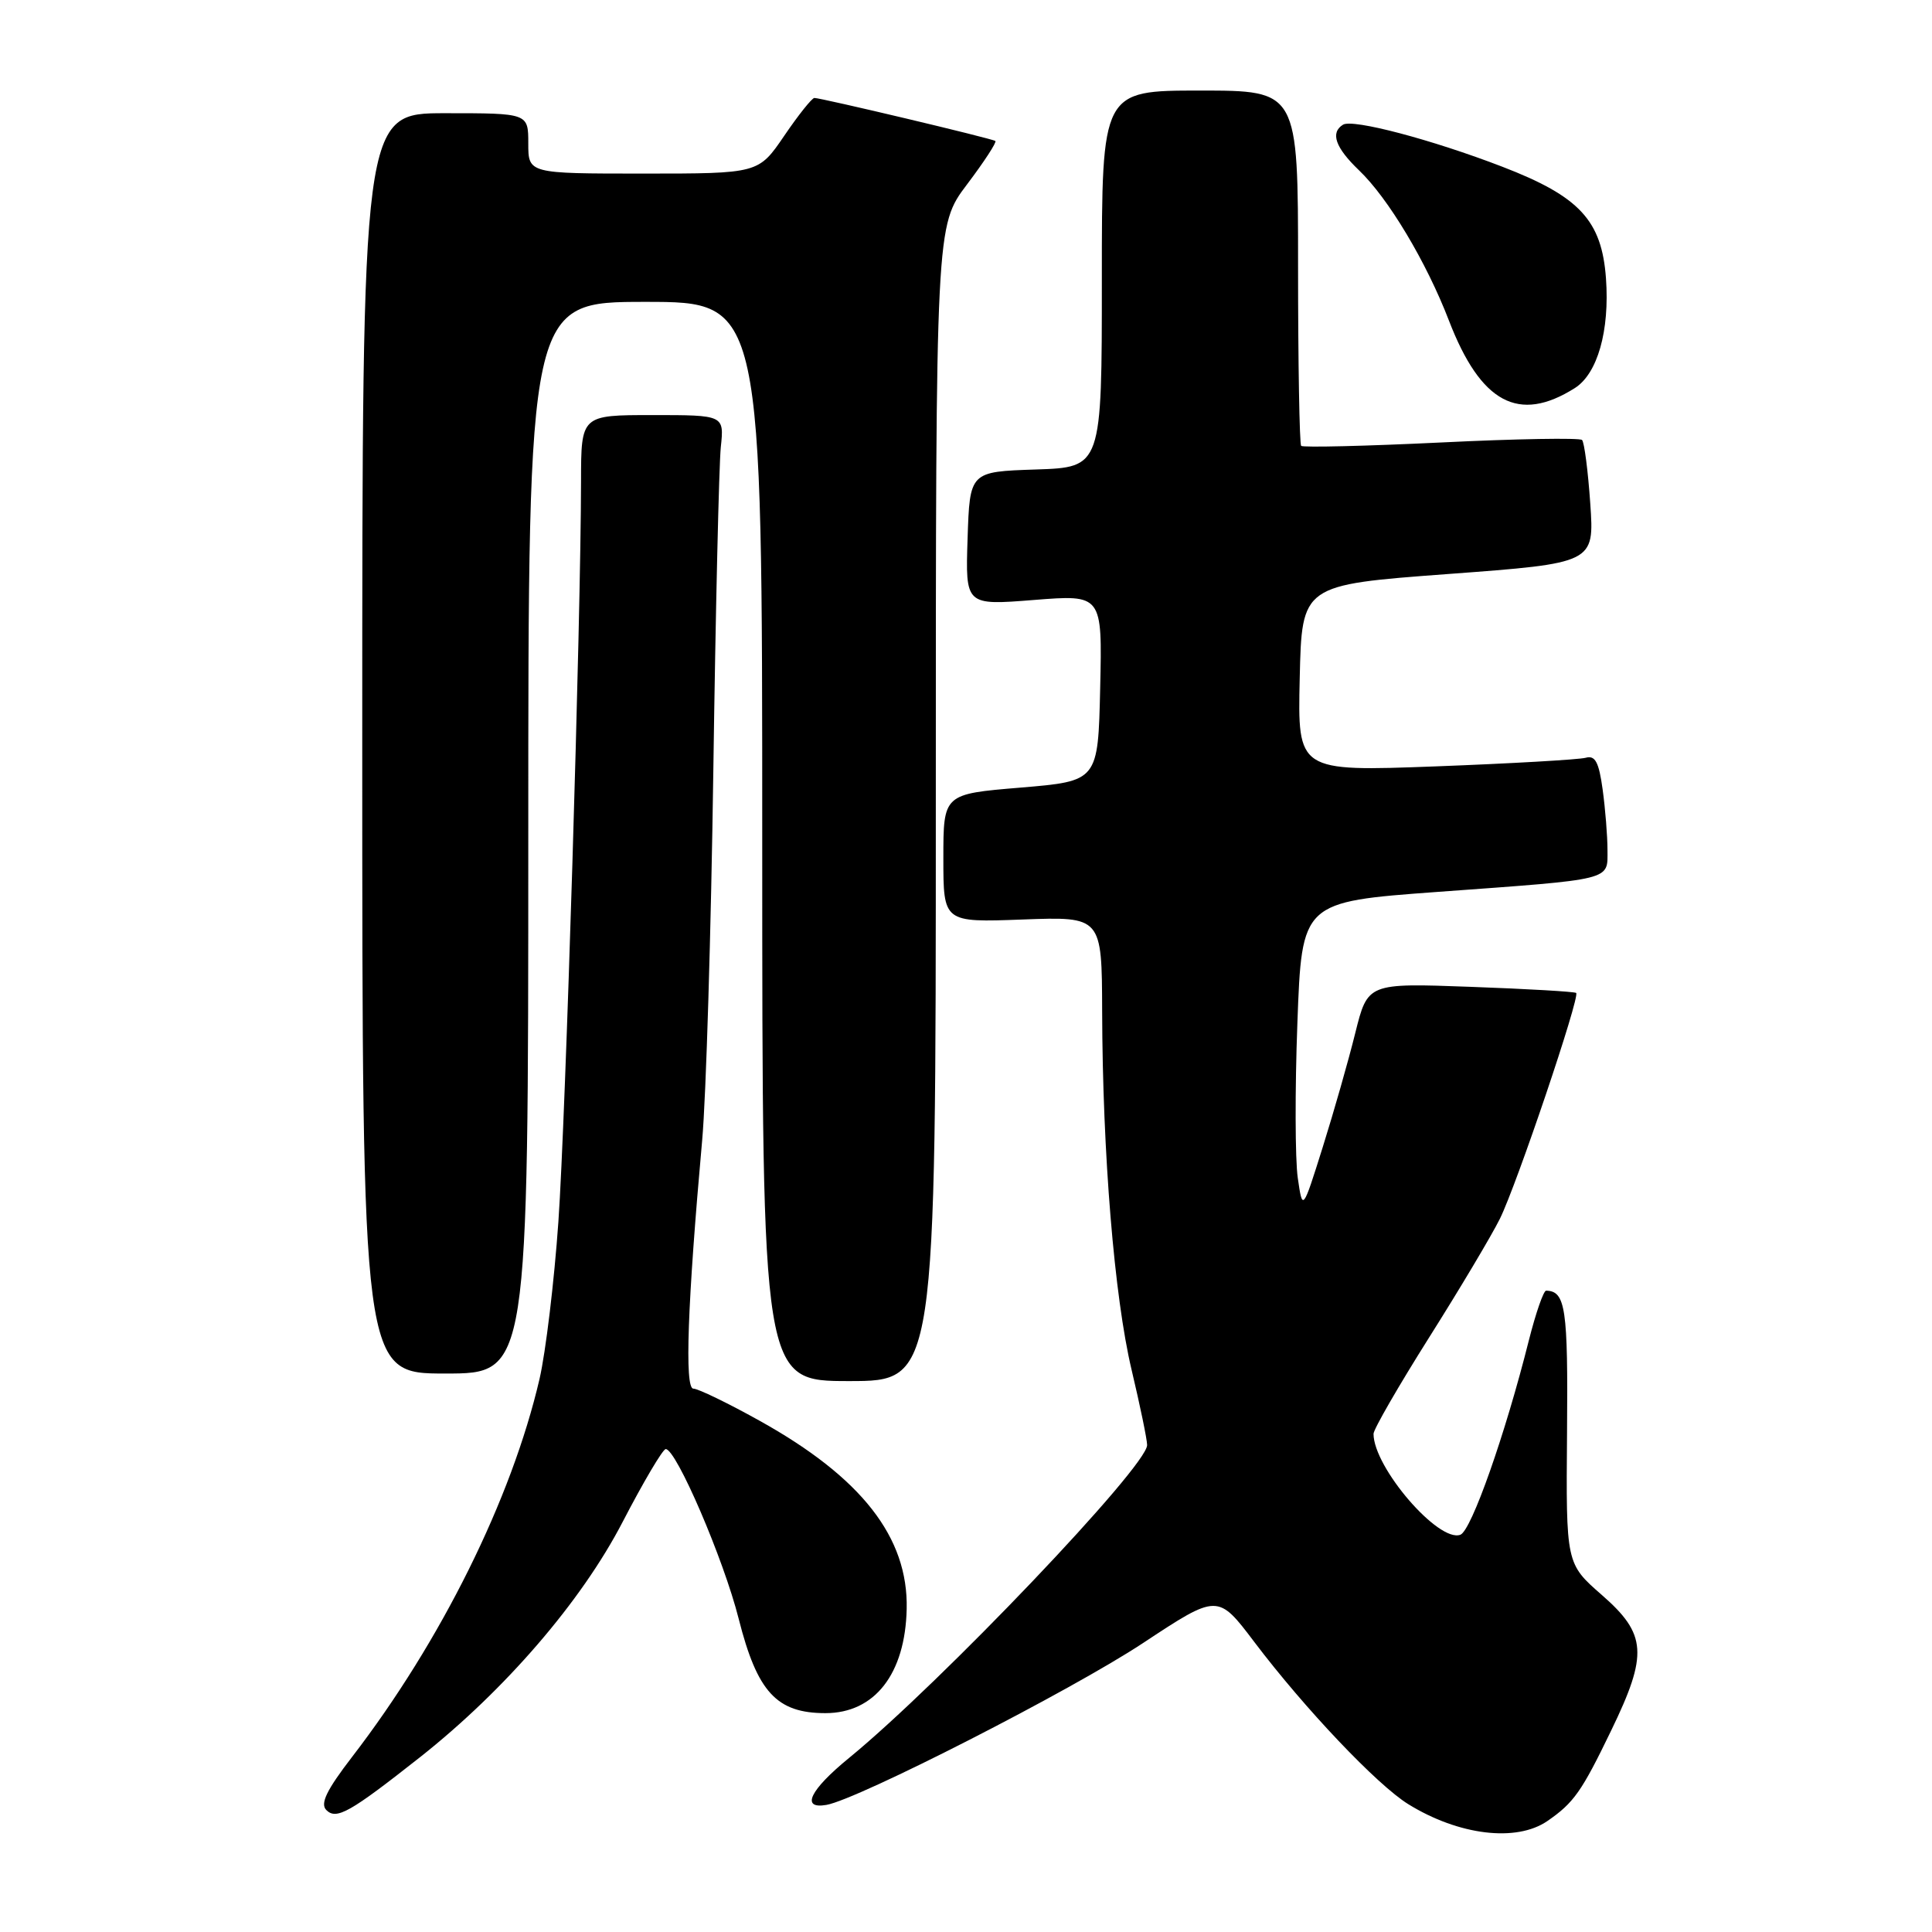 <?xml version="1.0" encoding="UTF-8" standalone="no"?>
<!DOCTYPE svg PUBLIC "-//W3C//DTD SVG 1.1//EN" "http://www.w3.org/Graphics/SVG/1.1/DTD/svg11.dtd" >
<svg xmlns="http://www.w3.org/2000/svg" xmlns:xlink="http://www.w3.org/1999/xlink" version="1.1" viewBox="0 0 256 256">
 <g >
 <path fill="currentColor"
d=" M 205.03 241.30 C 208.54 238.88 209.57 237.42 213.50 229.28 C 218.39 219.19 218.20 216.54 212.26 211.35 C 207.50 207.19 207.50 207.19 207.64 189.85 C 207.78 173.31 207.45 171.08 204.87 171.02 C 204.53 171.01 203.50 173.97 202.58 177.61 C 199.45 190.08 194.97 202.80 193.51 203.36 C 190.63 204.46 182.00 194.44 182.00 189.99 C 182.00 189.39 185.32 183.64 189.38 177.20 C 193.44 170.77 197.65 163.70 198.74 161.50 C 200.97 157.00 209.40 132.04 208.85 131.57 C 208.66 131.40 202.36 131.03 194.86 130.76 C 181.23 130.26 181.23 130.26 179.58 136.88 C 178.68 140.52 176.74 147.32 175.27 152.00 C 172.60 160.50 172.60 160.50 171.96 156.07 C 171.61 153.63 171.58 144.41 171.91 135.57 C 172.50 119.50 172.50 119.50 190.50 118.18 C 213.96 116.47 213.00 116.71 213.00 112.62 C 213.00 110.78 212.71 107.18 212.36 104.62 C 211.86 100.97 211.37 100.05 210.11 100.41 C 209.22 100.65 200.27 101.17 190.22 101.55 C 171.94 102.23 171.94 102.23 172.22 89.87 C 172.50 77.50 172.50 77.50 191.88 76.06 C 211.26 74.62 211.26 74.62 210.72 66.73 C 210.42 62.40 209.93 58.60 209.63 58.30 C 209.33 58.00 200.93 58.14 190.96 58.63 C 180.99 59.11 172.64 59.31 172.41 59.08 C 172.19 58.85 172.00 48.17 172.00 35.33 C 172.00 12.00 172.00 12.00 159.00 12.00 C 146.00 12.00 146.00 12.00 146.00 36.96 C 146.00 61.92 146.00 61.92 137.25 62.21 C 128.50 62.50 128.50 62.50 128.21 71.36 C 127.92 80.22 127.92 80.22 136.99 79.50 C 146.06 78.78 146.06 78.78 145.78 91.14 C 145.50 103.50 145.50 103.50 135.25 104.36 C 125.00 105.21 125.00 105.21 125.00 113.72 C 125.00 122.23 125.00 122.23 135.50 121.84 C 146.00 121.45 146.00 121.45 146.04 133.97 C 146.09 152.87 147.65 171.84 149.94 181.50 C 151.07 186.26 152.00 190.75 152.00 191.48 C 152.00 194.29 124.66 222.99 112.50 232.94 C 107.29 237.20 106.07 239.75 109.50 239.16 C 113.68 238.44 141.92 224.01 151.43 217.73 C 161.36 211.17 161.36 211.17 166.21 217.58 C 172.89 226.41 182.50 236.53 186.60 239.06 C 193.30 243.20 200.92 244.12 205.03 241.30 Z  M 55.64 232.85 C 66.92 223.94 77.04 212.20 82.50 201.67 C 85.25 196.37 87.82 192.02 88.21 192.01 C 89.60 191.99 95.89 206.61 97.88 214.50 C 100.34 224.21 102.91 227.00 109.38 227.00 C 115.90 227.00 119.95 221.80 120.14 213.20 C 120.36 203.70 114.15 195.76 100.64 188.25 C 96.44 185.91 92.49 184.00 91.87 184.00 C 90.69 184.00 91.10 172.69 93.04 151.10 C 93.56 145.38 94.22 123.33 94.52 102.10 C 94.82 80.87 95.27 61.59 95.51 59.25 C 95.96 55.00 95.96 55.00 86.48 55.00 C 77.00 55.00 77.00 55.00 76.99 63.75 C 76.97 82.06 74.95 148.12 73.99 161.87 C 73.44 169.78 72.31 179.16 71.49 182.72 C 67.80 198.61 58.45 217.47 46.66 232.79 C 43.26 237.21 42.40 239.00 43.24 239.84 C 44.58 241.18 46.37 240.16 55.64 232.85 Z  M 124.00 106.46 C 124.00 29.91 124.00 29.91 128.14 24.43 C 130.42 21.41 132.10 18.83 131.89 18.68 C 131.41 18.34 108.73 12.96 107.91 12.98 C 107.58 12.99 105.78 15.25 103.91 18.00 C 100.50 23.00 100.50 23.00 85.25 23.00 C 70.00 23.00 70.00 23.00 70.00 19.00 C 70.00 15.00 70.00 15.00 59.00 15.00 C 48.00 15.00 48.00 15.00 48.00 98.50 C 48.00 182.00 48.00 182.00 59.00 182.00 C 70.00 182.00 70.00 182.00 70.00 111.00 C 70.00 40.00 70.00 40.00 85.50 40.00 C 101.00 40.00 101.00 40.00 101.00 111.50 C 101.00 183.00 101.00 183.00 112.50 183.00 C 124.00 183.00 124.00 183.00 124.00 106.46 Z  M 208.66 51.43 C 211.68 49.53 213.30 43.83 212.80 36.89 C 212.24 29.20 209.30 26.03 199.06 22.09 C 189.71 18.49 179.25 15.73 177.96 16.52 C 176.24 17.58 176.94 19.56 180.07 22.56 C 183.95 26.26 189.01 34.72 192.00 42.50 C 196.21 53.41 201.24 56.11 208.66 51.43 Z "/>
</g>
</svg>
